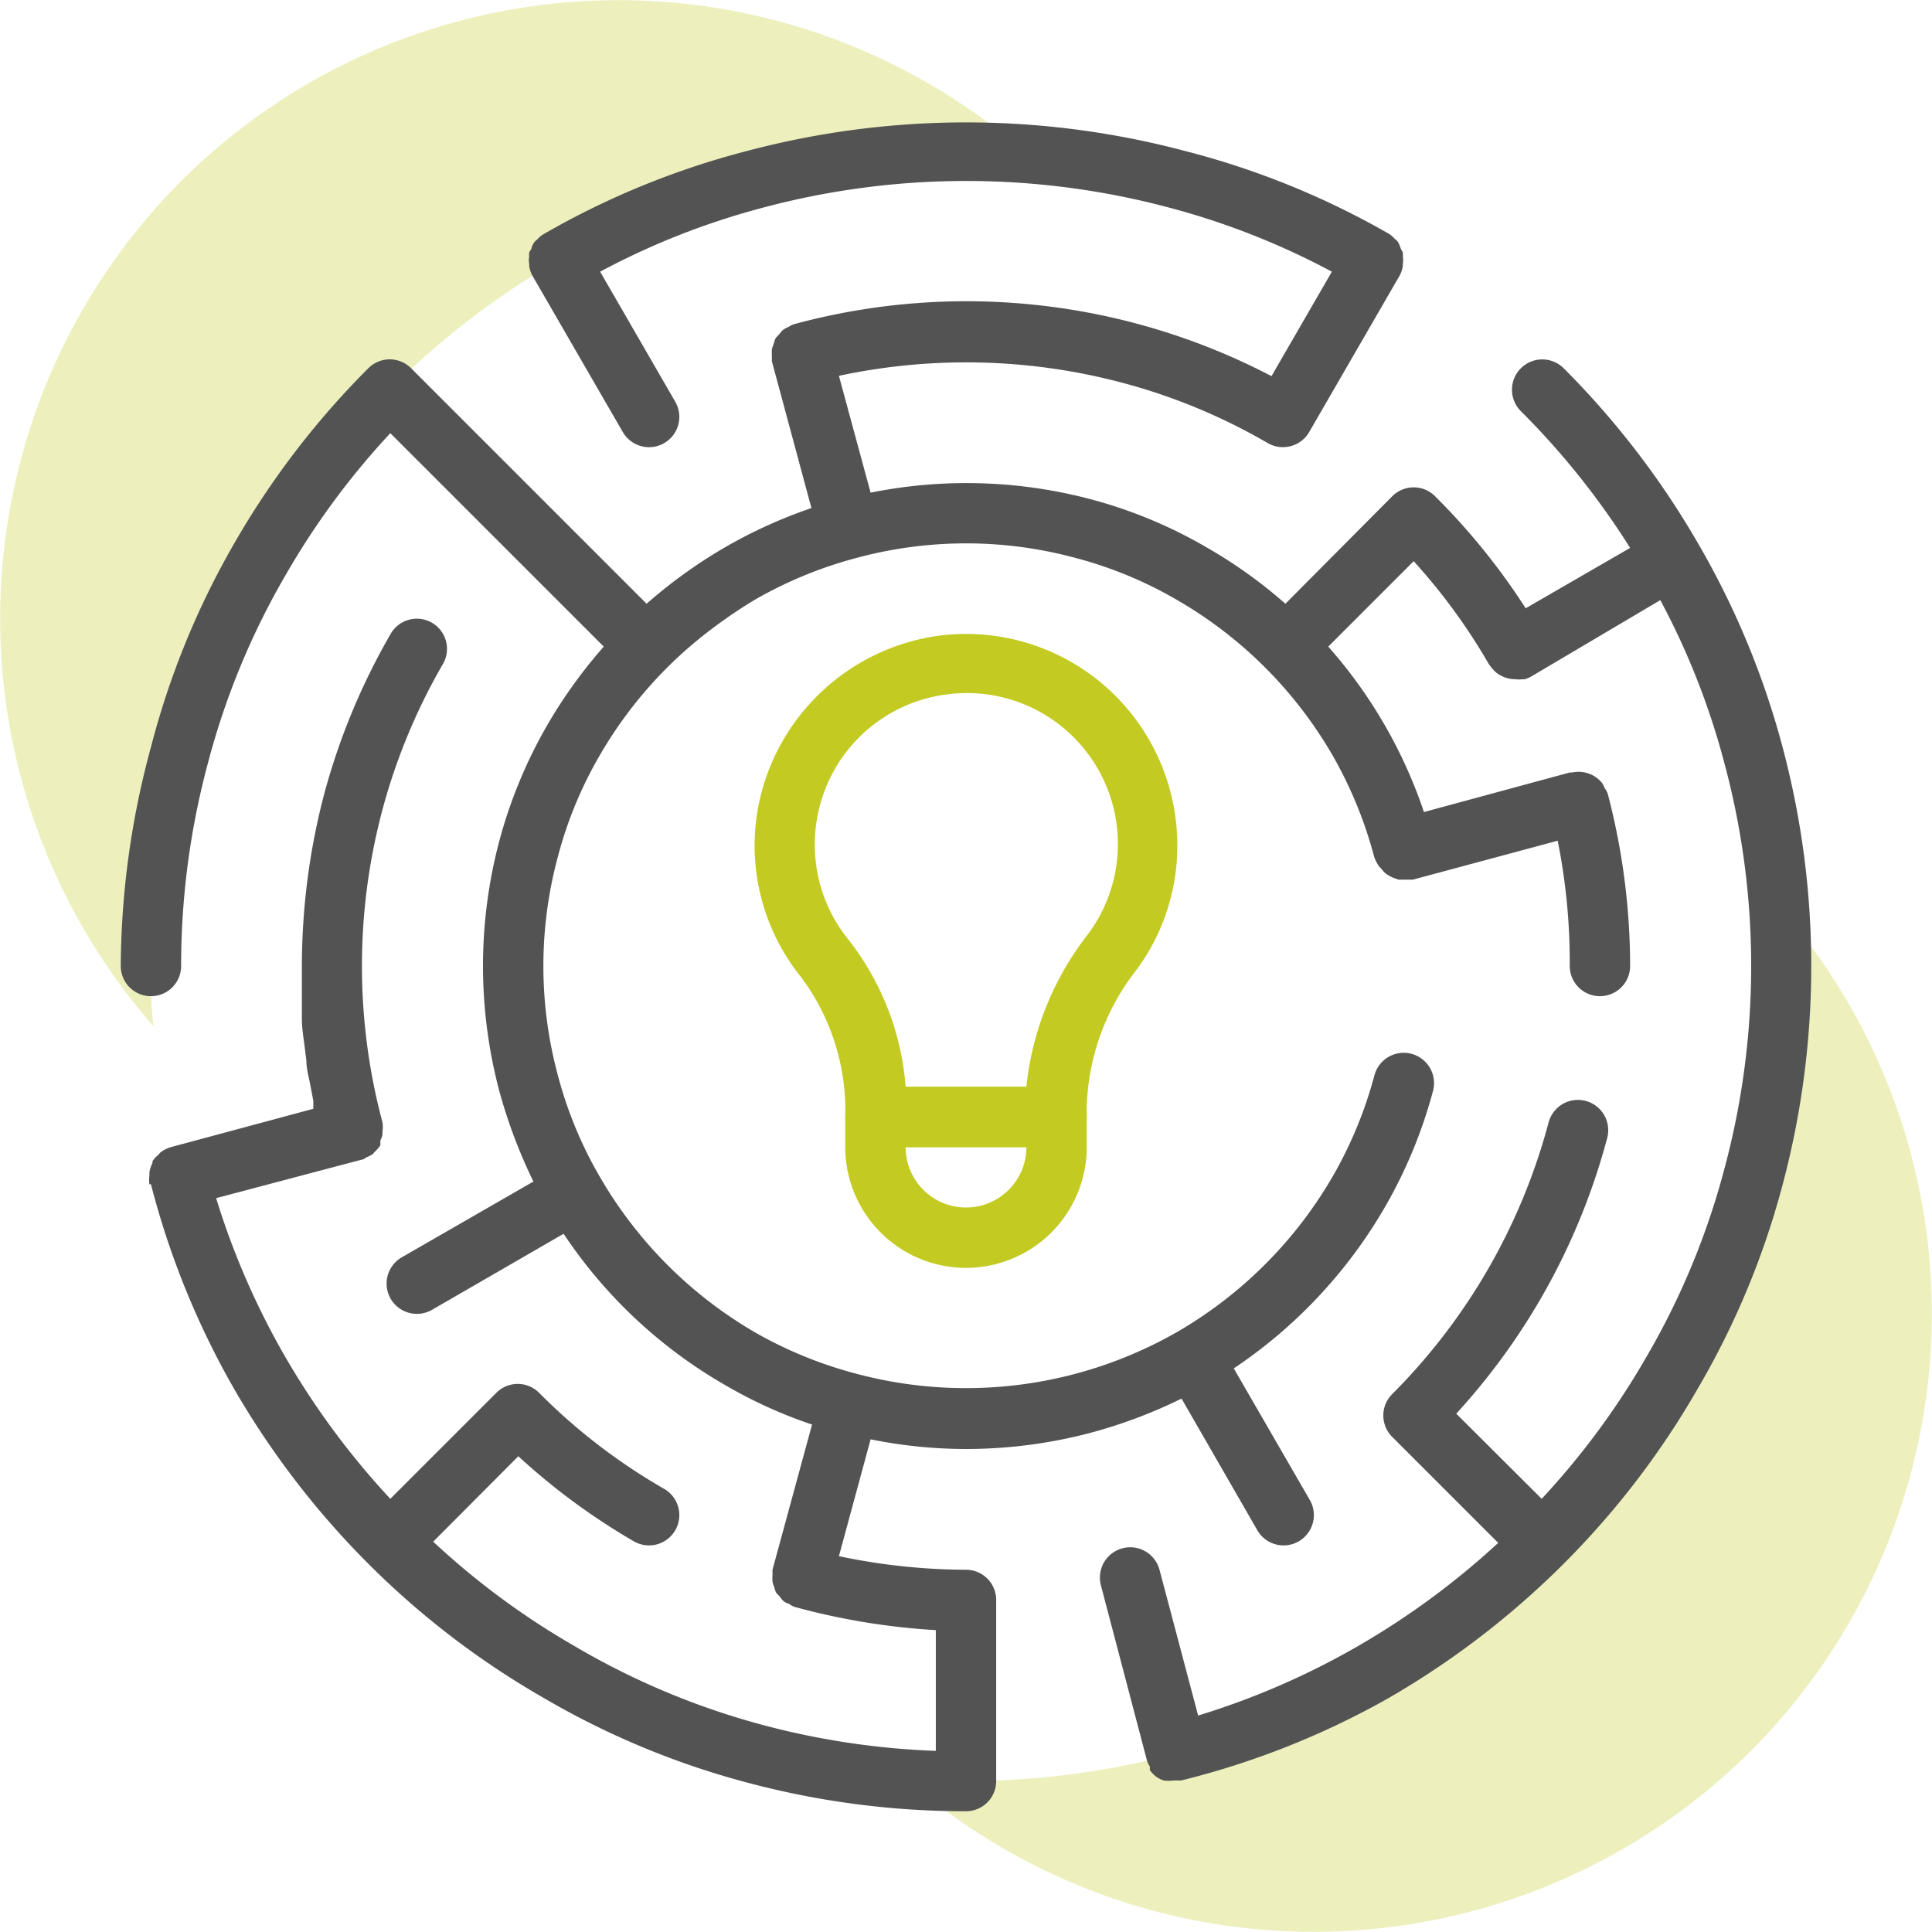 <svg xmlns="http://www.w3.org/2000/svg" viewBox="0 0 64 64" id="challenge-idea">
  <g>
    <path fill="#c3cb23" d="M5 32c0 .68 0 1.36.09 2A20.5 20.5 0 0 1 6 6H6a20.5 20.5 0 0 1 28-.91C33.36 5 32.68 5 32 5A27 27 0 0 0 5 32zM58 58h0a20.5 20.5 0 0 1-28 .91c.66.06 1.34.09 2 .09A27 27 0 0 0 59 32c0-.68 0-1.36-.09-2A20.5 20.5 0 0 1 58 58z" opacity=".3"></path>
    <path fill="#535353" d="M59.05,24.75A27.35,27.35,0,0,0,56.25,18a28.05,28.05,0,0,0-4.45-5.8,1,1,0,0,0-1.42,1.42A25.75,25.75,0,0,1,54,18.15l-3.46,2a22,22,0,0,0-3-3.71,1,1,0,0,0-1.42,0L42.58,20A15.75,15.75,0,0,0,40,18.15a15.54,15.54,0,0,0-3.86-1.61,16.08,16.08,0,0,0-7.3-.22l-1.05-3.87a20.14,20.14,0,0,1,9.39.23,19.56,19.56,0,0,1,4.82,2h0a1,1,0,0,0,.75.1,1,1,0,0,0,.62-.47l3-5.19a1.06,1.06,0,0,0,.1-.3s0-.05,0-.07a.74.74,0,0,0,0-.26.57.57,0,0,0,0-.13s-.06-.1-.08-.16A1,1,0,0,0,46.3,8a.81.81,0,0,0-.1-.09.82.82,0,0,0-.2-.17A27,27,0,0,0,39.25,5a28.28,28.28,0,0,0-14.5,0A27,27,0,0,0,18,7.76a.82.82,0,0,0-.2.17.81.81,0,0,0-.1.09,1,1,0,0,0-.09.18c0,.06-.06.11-.08.16a.57.57,0,0,0,0,.13.74.74,0,0,0,0,.26s0,.05,0,.07a1.06,1.06,0,0,0,.1.3l3,5.19a1,1,0,1,0,1.74-1L19.88,9a24.77,24.77,0,0,1,5.39-2.12,26.07,26.07,0,0,1,13.47,0A24.89,24.89,0,0,1,44.12,9l-2,3.46A21.83,21.83,0,0,0,26.3,10.74h0a1,1,0,0,0-.18.09.91.91,0,0,0-.17.09.61.61,0,0,0-.13.15.89.89,0,0,0-.13.14,1,1,0,0,0-.06.18,1.27,1.27,0,0,0-.06.18,1.62,1.62,0,0,0,0,.22c0,.06,0,.12,0,.18h0l1.31,4.86A16.1,16.1,0,0,0,24,18.14,16.42,16.42,0,0,0,21.42,20l-7.8-7.8a1,1,0,0,0-1.42,0A27.66,27.66,0,0,0,7.76,18,27,27,0,0,0,5,24.75,28.07,28.07,0,0,0,4,32a1,1,0,0,0,2,0,25.86,25.86,0,0,1,.89-6.73A25,25,0,0,1,9.49,19a25.54,25.54,0,0,1,3.44-4.65L20,21.42A16.42,16.42,0,0,0,18.14,24a15.9,15.9,0,0,0-1.6,3.86,16.14,16.14,0,0,0,0,8.28,17.06,17.06,0,0,0,1.13,3l-4.36,2.51a1,1,0,0,0,1,1.74l4.36-2.52a16,16,0,0,0,5.33,5,15.47,15.47,0,0,0,2.9,1.32L25.59,52h0c0,.06,0,.12,0,.18a1.62,1.62,0,0,0,0,.22,1.27,1.27,0,0,0,.06.18,1,1,0,0,0,.06.18l.13.14a.61.61,0,0,0,.13.15.53.53,0,0,0,.17.08.64.64,0,0,0,.18.1h0A22.73,22.73,0,0,0,31,54v4a25.86,25.86,0,0,1-5.74-.86A25,25,0,0,1,19,54.51a25.54,25.54,0,0,1-4.65-3.44l2.82-2.83A21.85,21.85,0,0,0,21,51.06a1,1,0,0,0,1-1.74,19.51,19.51,0,0,1-4.14-3.18,1,1,0,0,0-1.42,0l-3.51,3.51A26.07,26.07,0,0,1,9.48,45a25.37,25.37,0,0,1-2.32-5.31L12,38.41h0c.06,0,.1-.06.16-.08a1.14,1.14,0,0,0,.19-.1h0s0,0,.06-.07l.08-.08a1.34,1.34,0,0,0,.11-.14h0s0,0,0-.06l0-.1a.68.68,0,0,0,.07-.2s0-.07,0-.1a1,1,0,0,0,0-.3,20.07,20.07,0,0,1,0-10.36,19.92,19.92,0,0,1,2-4.82,1,1,0,0,0-.36-1.37,1,1,0,0,0-1.37.37,22,22,0,0,0-2.2,5.3A22.52,22.52,0,0,0,10,32c0,.44,0,.88,0,1.33,0,.14,0,.27,0,.41,0,.31.05.61.09.92l.06.48c0,.29.09.57.14.86l.09.47c0,.09,0,.17,0,.26L5.66,38a1.06,1.06,0,0,0-.35.18s0,0-.06.07a1,1,0,0,0-.2.22s0,0,0,.06a1,1,0,0,0-.1.3s0,.07,0,.11a1,1,0,0,0,0,.29H5A27.35,27.35,0,0,0,7.75,46a28.05,28.05,0,0,0,4.45,5.8A27.66,27.66,0,0,0,18,56.24a27,27,0,0,0,6.75,2.81A28,28,0,0,0,32,60a1,1,0,0,0,1-1V53a1,1,0,0,0-1-1,20.63,20.63,0,0,1-4.21-.45l1.05-3.87A16,16,0,0,0,32,48a16.17,16.17,0,0,0,4.14-.54,16.47,16.47,0,0,0,3-1.13l2.51,4.36a1,1,0,0,0,1.74-1l-2.52-4.36a16.17,16.17,0,0,0,5-5.33,15.9,15.9,0,0,0,1.6-3.86,1,1,0,1,0-1.94-.52A13.84,13.84,0,0,1,44.13,39,14.15,14.15,0,0,1,39,44.12h0a14.08,14.08,0,0,1-10.62,1.39h0A13.84,13.84,0,0,1,25,44.13,14.15,14.15,0,0,1,19.88,39a13.49,13.49,0,0,1-1.4-3.38,13.89,13.89,0,0,1,0-7.24A13.49,13.49,0,0,1,19.88,25a14,14,0,0,1,3.77-4.22A15.92,15.92,0,0,1,25,19.87a13.84,13.84,0,0,1,3.38-1.39h0a13.89,13.89,0,0,1,7.24,0A13.49,13.49,0,0,1,39,19.88,14.07,14.07,0,0,1,44.13,25a13.84,13.84,0,0,1,1.39,3.38h0a1.29,1.29,0,0,0,.17.33l.08.08A.69.69,0,0,0,46,29l.11.06.22.08.13,0h.08l.26,0h0l4.8-1.29A20.45,20.45,0,0,1,52,32a1,1,0,0,0,2,0,22.52,22.52,0,0,0-.74-5.7h0a.64.64,0,0,0-.11-.2.69.69,0,0,0-.07-.15,1,1,0,0,0-1-.36H52L47.17,26.9A15.91,15.91,0,0,0,44,21.42l2.83-2.83A19.72,19.72,0,0,1,49.32,22h0l.09.12.08.09a.83.83,0,0,0,.21.16h0a1,1,0,0,0,.49.13,1,1,0,0,0,.25,0l.08,0,.17-.07h0L55,19.88a24.77,24.77,0,0,1,2.12,5.39,25.89,25.89,0,0,1,0,13.46A25,25,0,0,1,54.51,45a25.54,25.54,0,0,1-3.44,4.65l-2.83-2.82a21.81,21.81,0,0,0,5-9.13,1,1,0,1,0-1.94-.52,20,20,0,0,1-5.18,9,1,1,0,0,0,0,1.42l3.51,3.51A26.07,26.07,0,0,1,45,54.52a25.57,25.57,0,0,1-5.31,2.31L38.41,52a1,1,0,0,0-1.94.52L38,58.34h0a1,1,0,0,0,.09.18s0,.09,0,.12a1.21,1.21,0,0,0,.19.2l0,0a.87.87,0,0,0,.27.14h0a1.13,1.13,0,0,0,.32,0l.26,0h0A27.19,27.19,0,0,0,46,56.25a28.05,28.05,0,0,0,5.8-4.45A27.66,27.66,0,0,0,56.24,46a27,27,0,0,0,2.81-6.75,28.14,28.14,0,0,0,0-14.5Z"></path>
    <path fill="#c3cb23" d="M35,38H29a1,1,0,0,1-1-1,7.38,7.38,0,0,0-1.47-4.64,6.94,6.94,0,0,1-1.44-5.48,7.07,7.07,0,0,1,6.07-5.83A7,7,0,0,1,39,28a6.89,6.89,0,0,1-1.37,4.15A7.71,7.71,0,0,0,36,36.66V37A1,1,0,0,1,35,38Zm-5-2H34a9.84,9.84,0,0,1,2-5A5,5,0,0,0,31.39,23a5,5,0,0,0-4.33,4.15,5,5,0,0,0,1,3.92A9,9,0,0,1,30,36Z"></path>
    <path fill="#c3cb23" d="M32,42a4,4,0,0,1-4-4V37a1,1,0,0,1,1-1h6a1,1,0,0,1,1,1v1A4,4,0,0,1,32,42Zm-2-4a2,2,0,0,0,4,0Z"></path>
  </g>
</svg>
